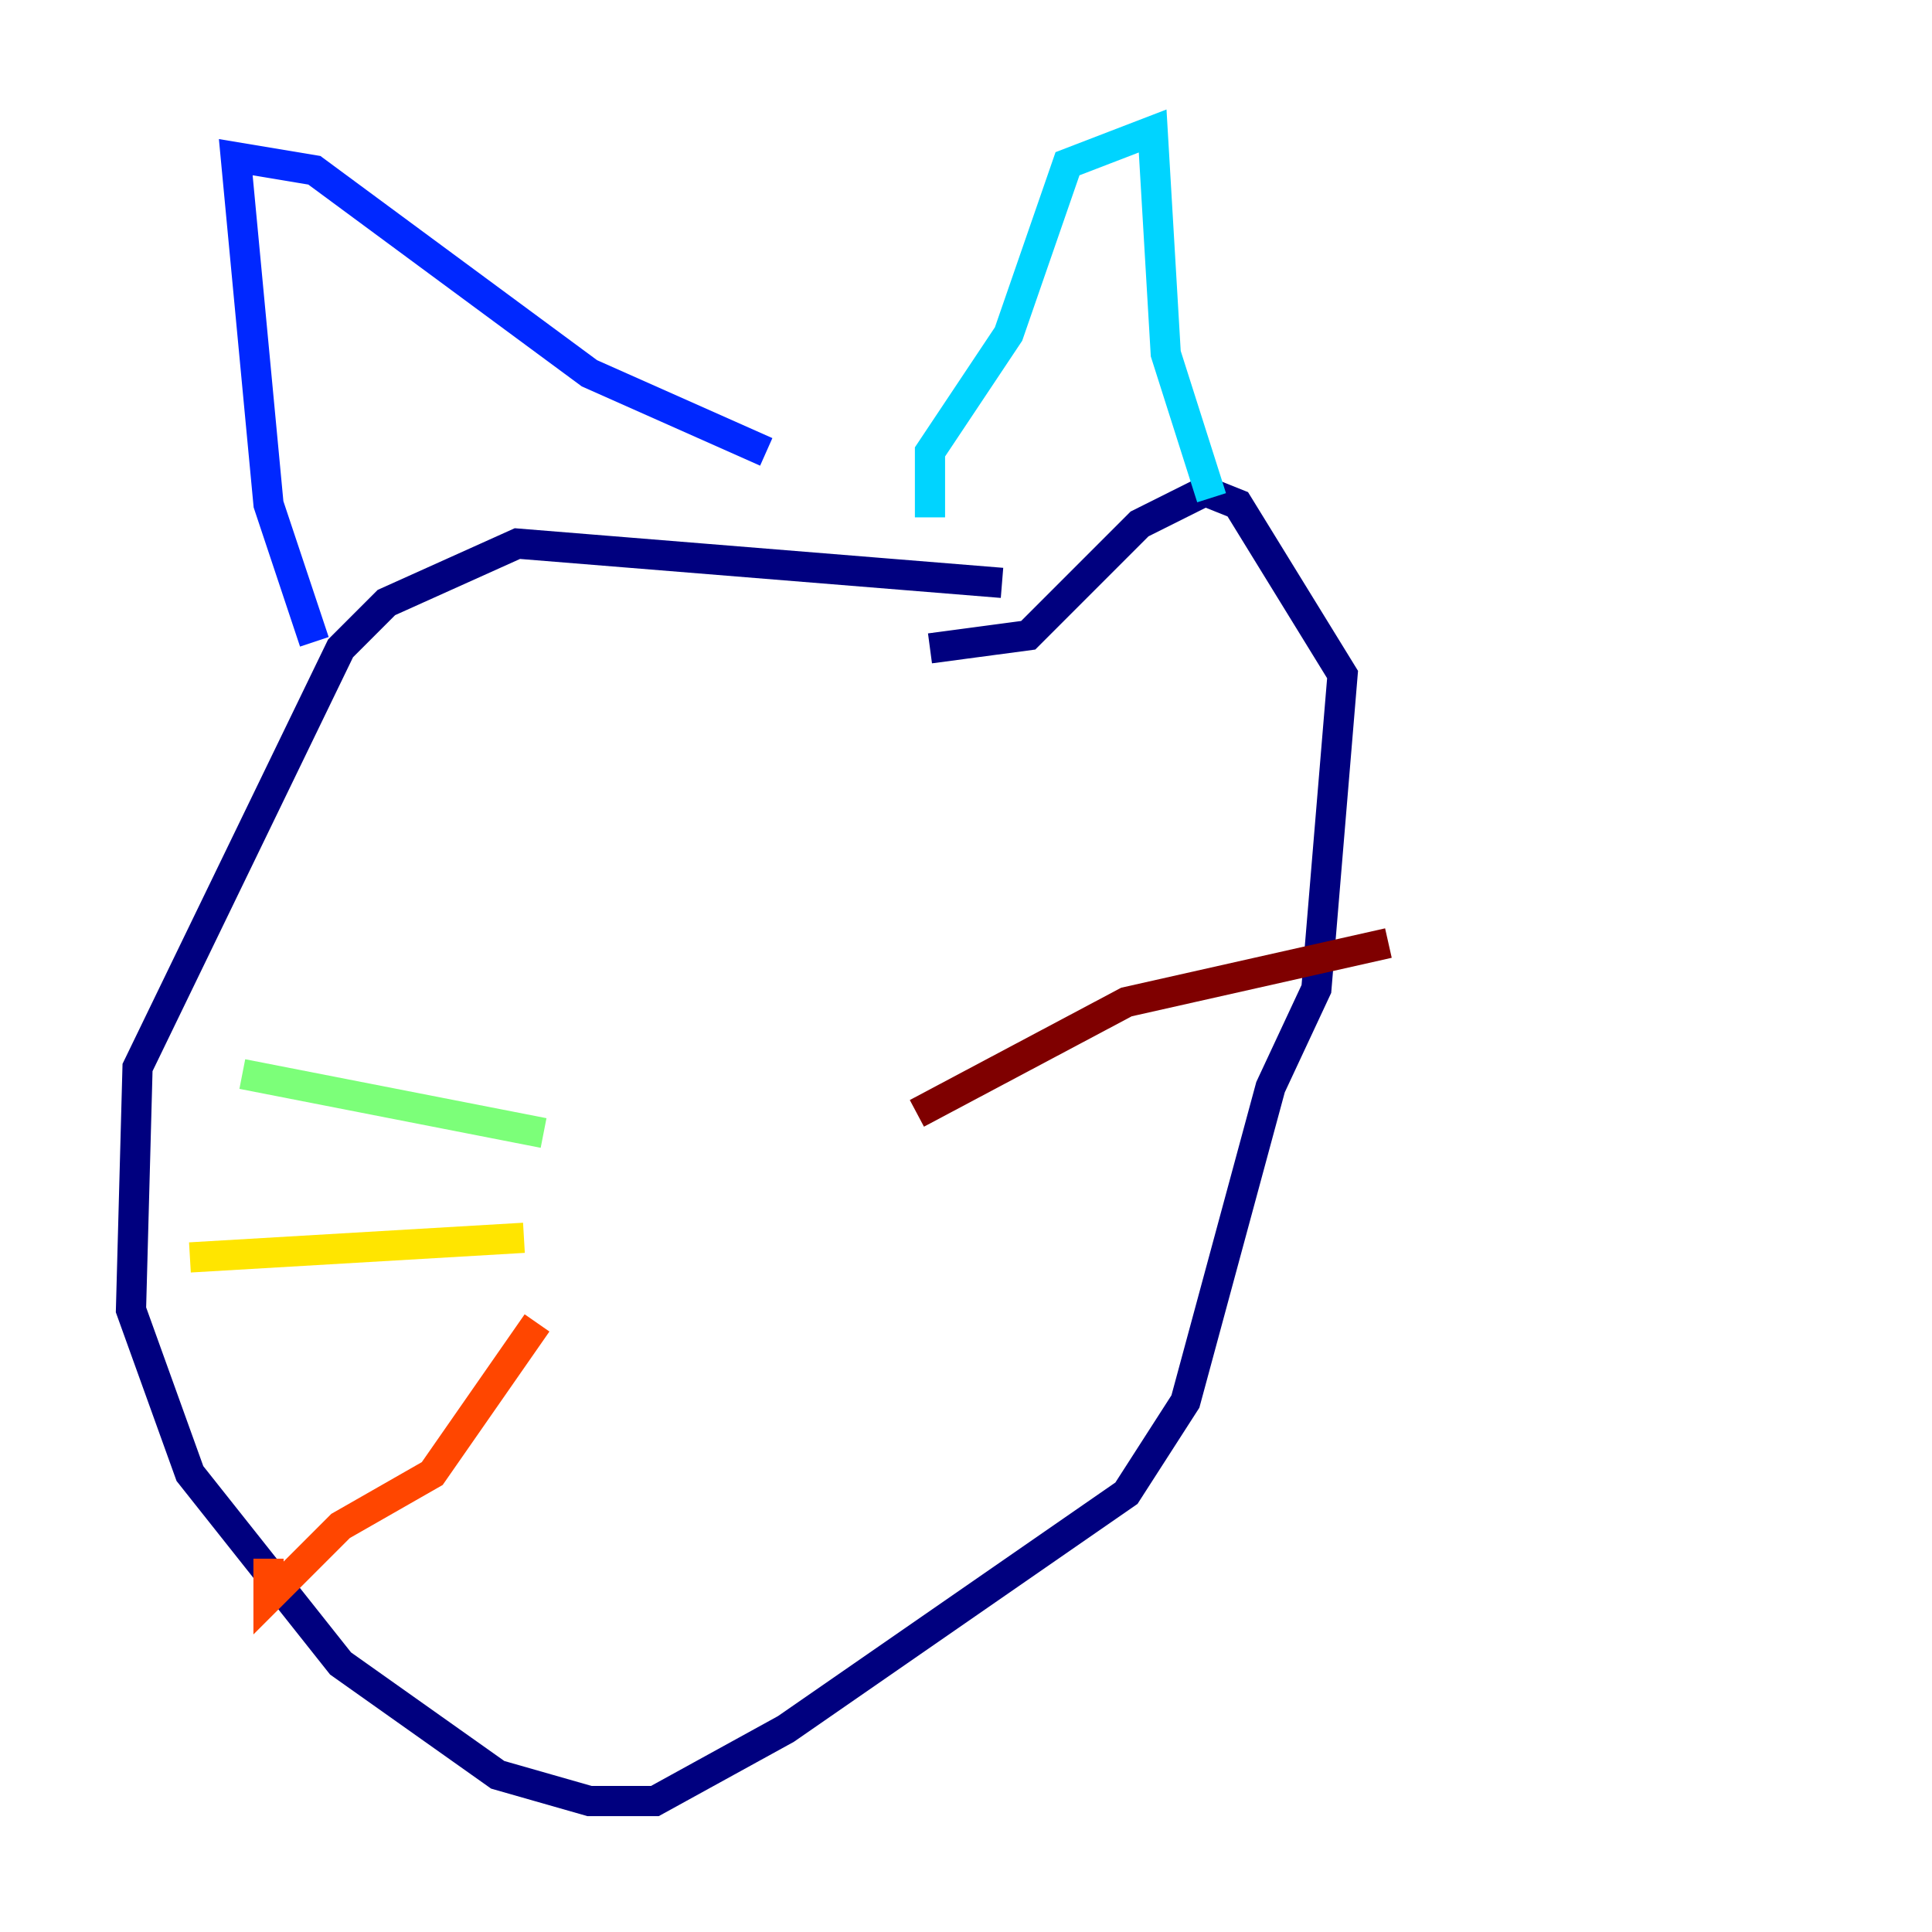 <?xml version="1.0" encoding="utf-8" ?>
<svg baseProfile="tiny" height="128" version="1.2" viewBox="0,0,128,128" width="128" xmlns="http://www.w3.org/2000/svg" xmlns:ev="http://www.w3.org/2001/xml-events" xmlns:xlink="http://www.w3.org/1999/xlink"><defs /><polyline fill="none" points="66.386,38.617 34.278,36.014 25.6,39.919 22.563,42.956 9.112,70.725 8.678,86.78 12.583,97.627 22.563,110.21 32.976,117.586 39.051,119.322 43.39,119.322 52.068,114.549 74.63,98.929 78.536,92.854 84.176,72.027 87.214,65.519 88.949,44.691 82.007,33.41 79.837,32.542 75.498,34.712 68.122,42.088 61.614,42.956" stroke="#00007f" stroke-width="2" /><polyline fill="none" points="20.827,42.522 17.79,33.41 15.62,10.414 20.827,11.281 39.051,24.732 50.766,29.939" stroke="#0028ff" stroke-width="2" /><polyline fill="none" points="61.614,34.278 61.614,29.939 66.82,22.129 70.725,10.848 76.366,8.678 77.234,23.43 80.271,32.976" stroke="#00d4ff" stroke-width="2" /><polyline fill="none" points="36.014,75.064 16.054,71.159" stroke="#7cff79" stroke-width="2" /><polyline fill="none" points="34.712,82.007 12.583,83.308" stroke="#ffe500" stroke-width="2" /><polyline fill="none" points="35.58,87.647 28.637,97.627 22.563,101.098 17.79,105.871 17.79,103.268" stroke="#ff4600" stroke-width="2" /><polyline fill="none" points="60.746,73.763 74.63,66.386 91.986,62.481" stroke="#7f0000" stroke-width="2" /></svg>